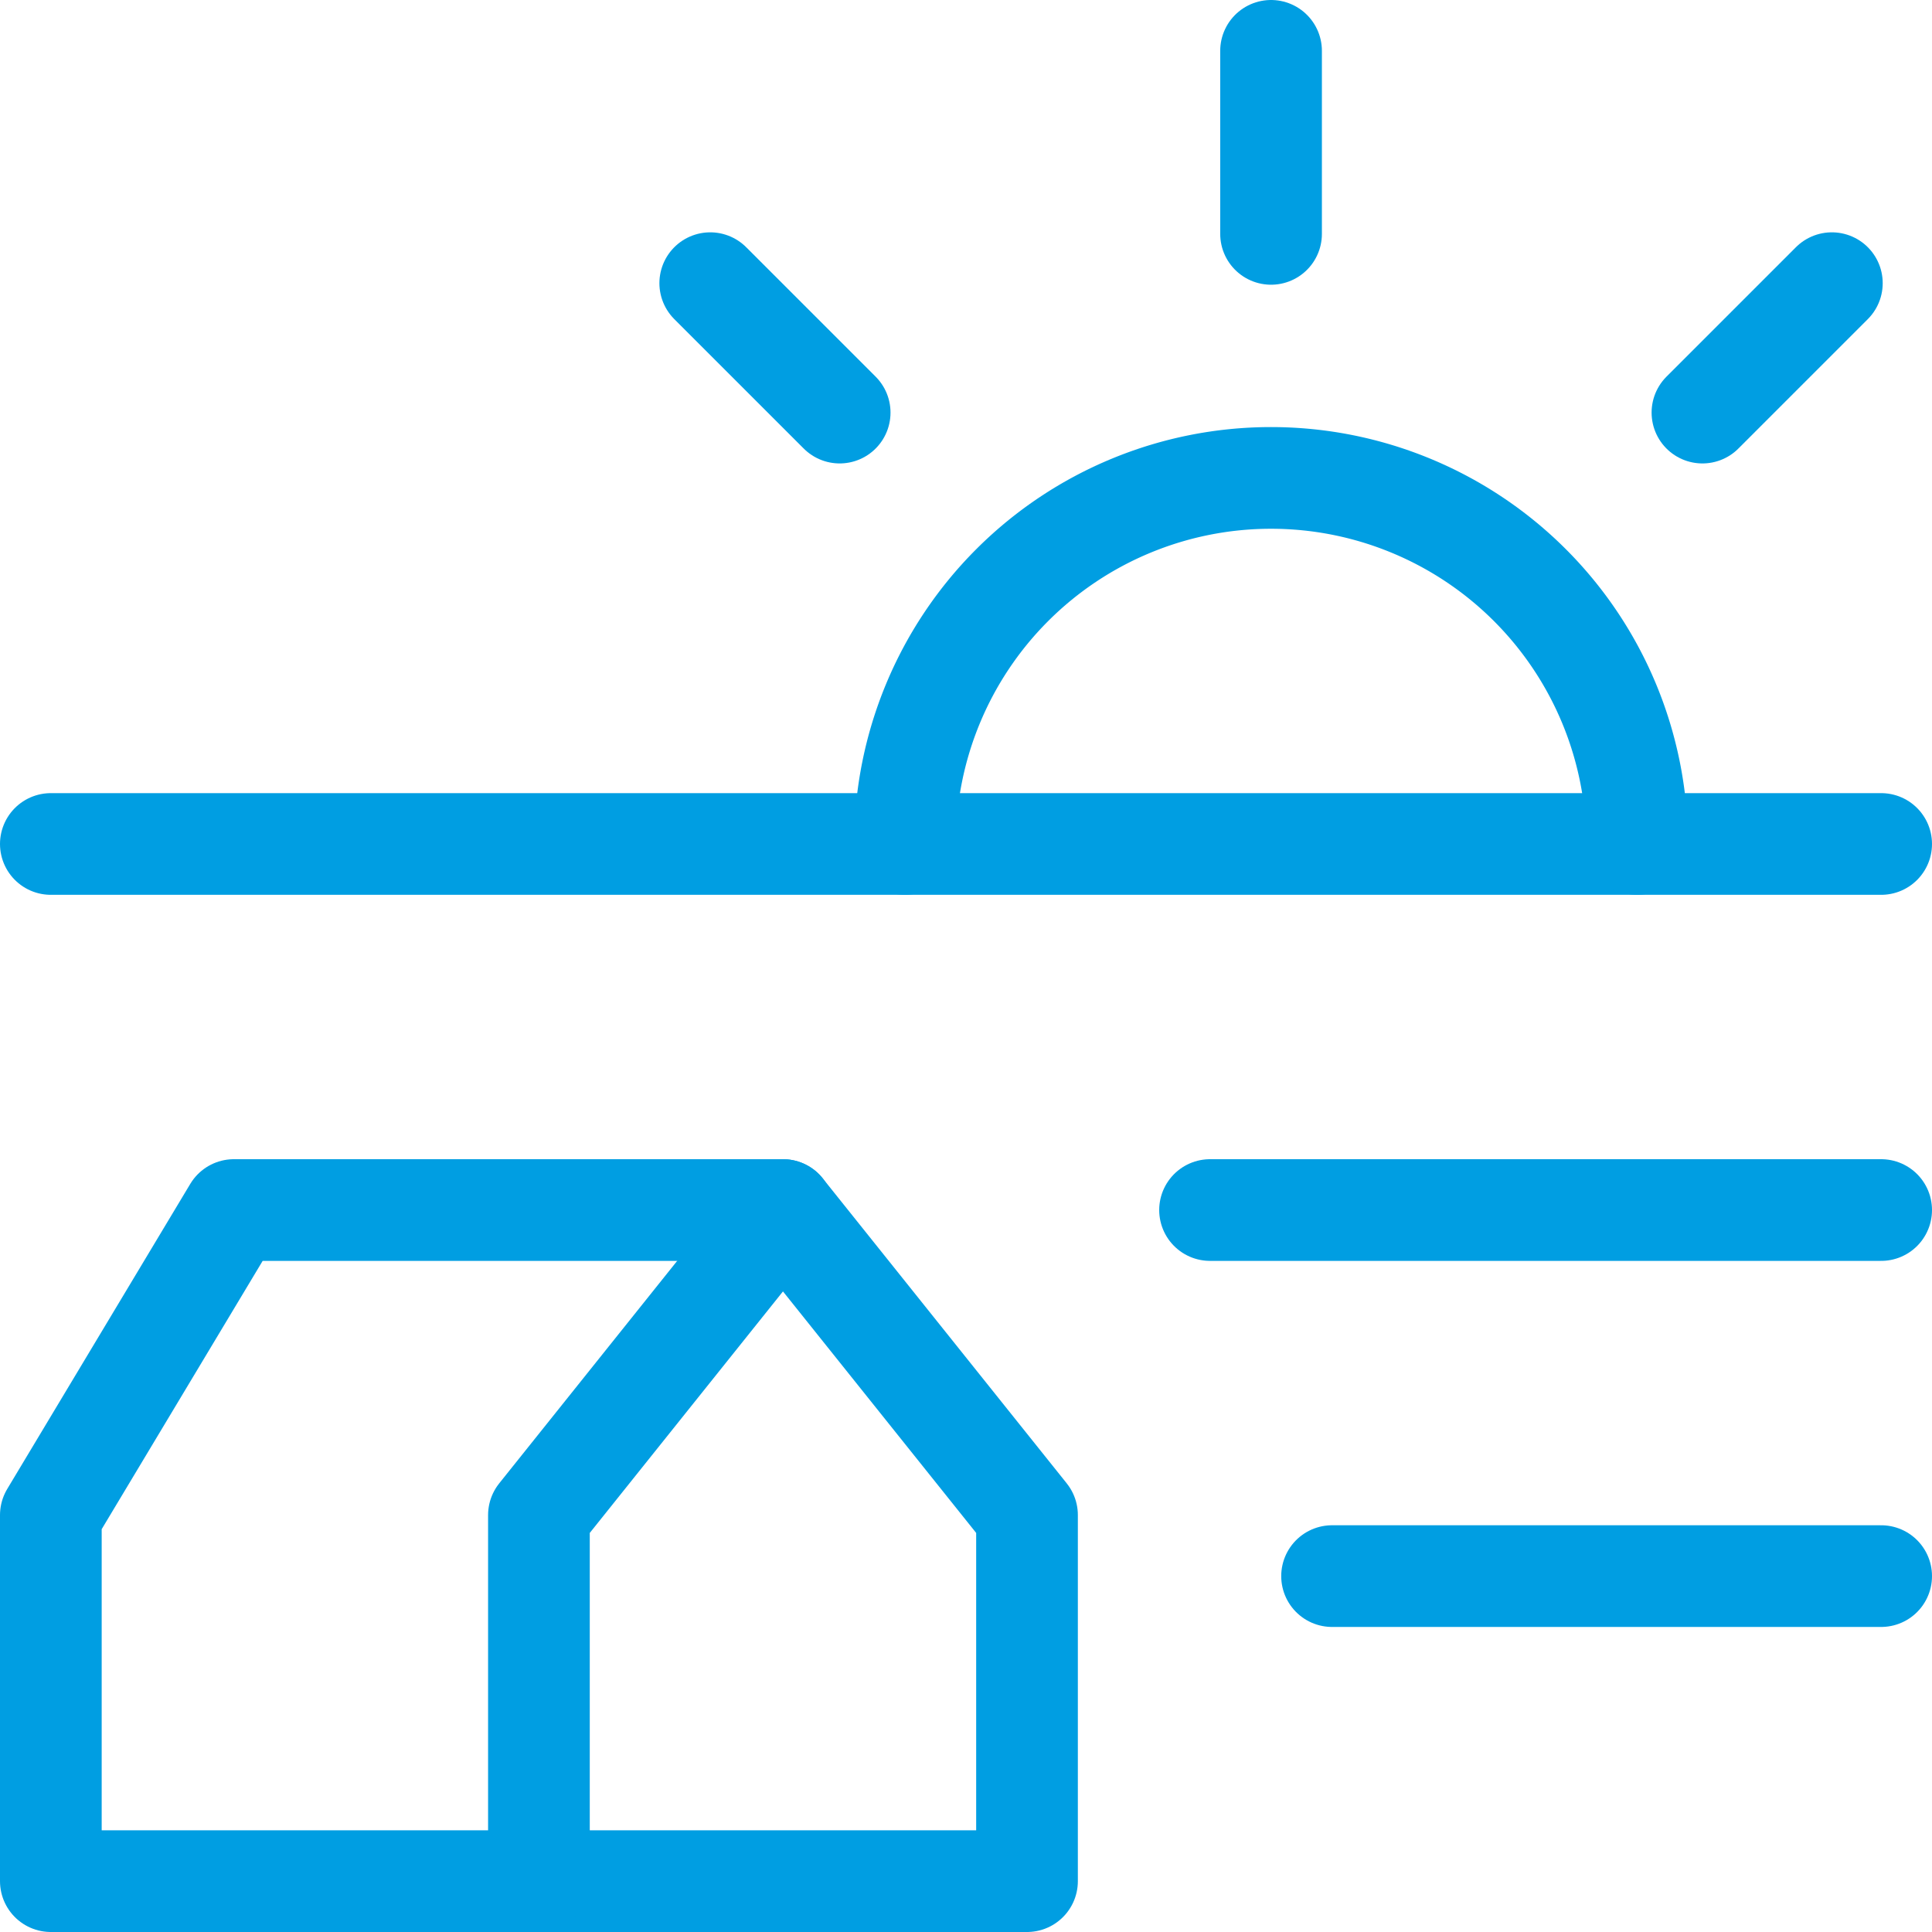 <svg xmlns="http://www.w3.org/2000/svg" width="23.75" height="23.75" viewBox="0 0 23.75 23.75">
  <g id="streamline-icon-farming-barn-sun_20x20" data-name="streamline-icon-farming-barn-sun@20x20" transform="translate(-0.125 -0.125)">
    <path id="Path" d="M0,.5H22.5" transform="translate(0.75 10)" fill="none" stroke="#009ee2" stroke-linecap="round" stroke-linejoin="round" stroke-miterlimit="10" stroke-width="1.25"/>
    <path id="Path-2" data-name="Path" d="M0,.5H8.25" transform="translate(15 14.5)" fill="none" stroke="#009ee2" stroke-linecap="round" stroke-linejoin="round" stroke-miterlimit="10" stroke-width="1.25"/>
    <path id="Path-3" data-name="Path" d="M0,.5H6.75" transform="translate(16.5 19)" fill="none" stroke="#009ee2" stroke-linecap="round" stroke-linejoin="round" stroke-miterlimit="10" stroke-width="1.25"/>
    <path id="Path-4" data-name="Path" d="M0,8.25V3.75L3,0,6,3.75v4.5Z" transform="translate(6.75 15)" fill="none" stroke="#009ee2" stroke-linecap="round" stroke-linejoin="round" stroke-miterlimit="10" stroke-width="1.25"/>
    <path id="Path-5" data-name="Path" d="M9,0H2.25L0,3.75v4.5H6" transform="translate(0.75 15)" fill="none" stroke="#009ee2" stroke-linecap="round" stroke-linejoin="round" stroke-miterlimit="10" stroke-width="1.25"/>
    <path id="Path-6" data-name="Path" d="M0,4.5a4.5,4.5,0,0,1,9,0" transform="translate(11.25 6)" fill="none" stroke="#009ee2" stroke-linecap="round" stroke-linejoin="round" stroke-miterlimit="10" stroke-width="1.25"/>
    <path id="Path-7" data-name="Path" d="M.5,2.25V0" transform="translate(15.25 0.75)" fill="none" stroke="#009ee2" stroke-linecap="round" stroke-linejoin="round" stroke-miterlimit="10" stroke-width="1.25"/>
    <path id="Path-8" data-name="Path" d="M0,1.591,1.591,0" transform="translate(21.053 3.606)" fill="none" stroke="#009ee2" stroke-linecap="round" stroke-linejoin="round" stroke-miterlimit="10" stroke-width="1.25"/>
    <path id="Path-9" data-name="Path" d="M1.591,1.591,0,0" transform="translate(8.856 3.606)" fill="none" stroke="#009ee2" stroke-linecap="round" stroke-linejoin="round" stroke-miterlimit="10" stroke-width="1.25"/>
  </g>
</svg>
